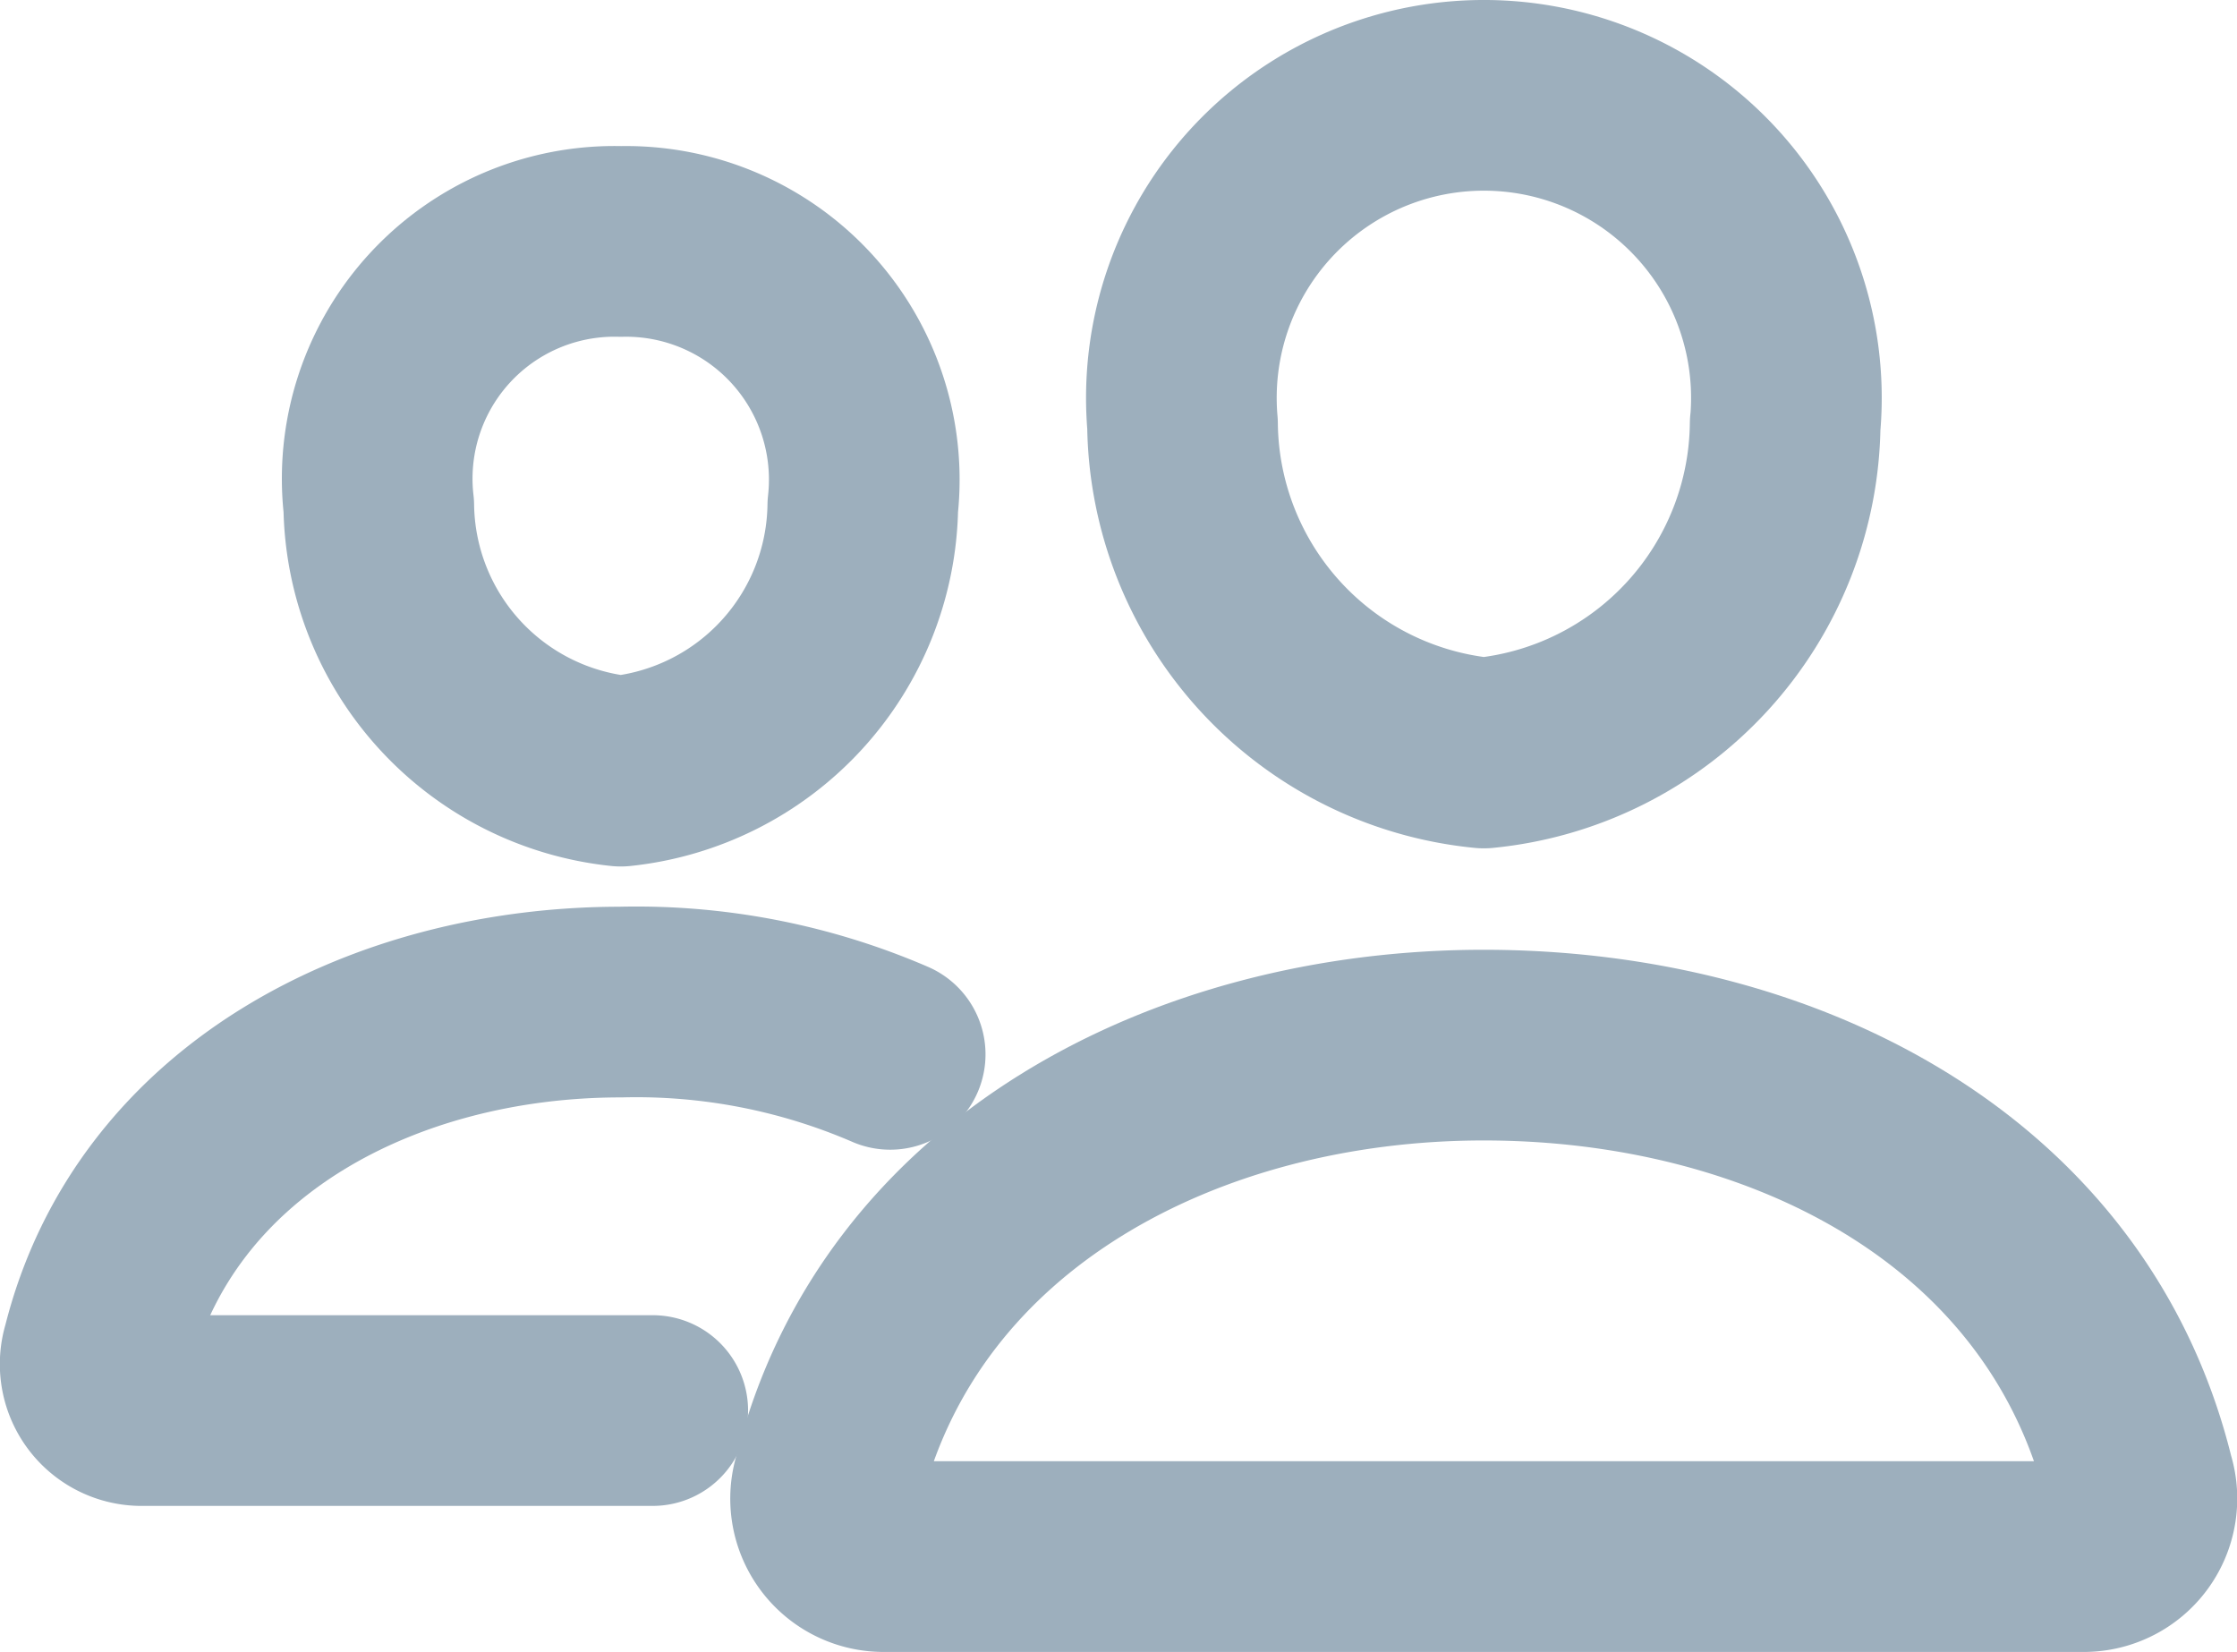 <svg xmlns="http://www.w3.org/2000/svg" width="26.399" height="19.492" viewBox="0 0 26.399 19.492"><defs><style>.a,.b,.c{fill:none;stroke:#9dafbd;stroke-width:2.25px;}.a,.c{stroke-linecap:round;}.a{stroke-linejoin:round;}.b,.c{stroke-miterlimit:10;}</style></defs><g transform="translate(-1.12 -5.625)"><path class="a" d="M26.094,10.63a3.943,3.943,0,0,1-3.556,3.88,3.94,3.94,0,0,1-3.556-3.88,3.57,3.57,0,1,1,7.113,0Z" transform="translate(-3.907 0)"/><path class="b" d="M21.259,21.375c-3.511,0-6.888,1.744-7.734,5.141a.684.684,0,0,0,.631.894H28.362a.685.685,0,0,0,.631-.894C28.147,23.065,24.771,21.375,21.259,21.375Z" transform="translate(-2.629 -3.418)"/><path class="a" d="M12.318,12.122A3.193,3.193,0,0,1,9.462,15.25a3.191,3.191,0,0,1-2.856-3.128A2.8,2.8,0,0,1,9.462,9a2.811,2.811,0,0,1,2.856,3.122Z" transform="translate(-1.016 -0.526)"/><path class="c" d="M11.625,21.328a7.553,7.553,0,0,0-3.179-.617c-2.8,0-5.5,1.393-6.177,4.106a.548.548,0,0,0,.505.714H8.823" transform="translate(0 -3.262)"/></g></svg>